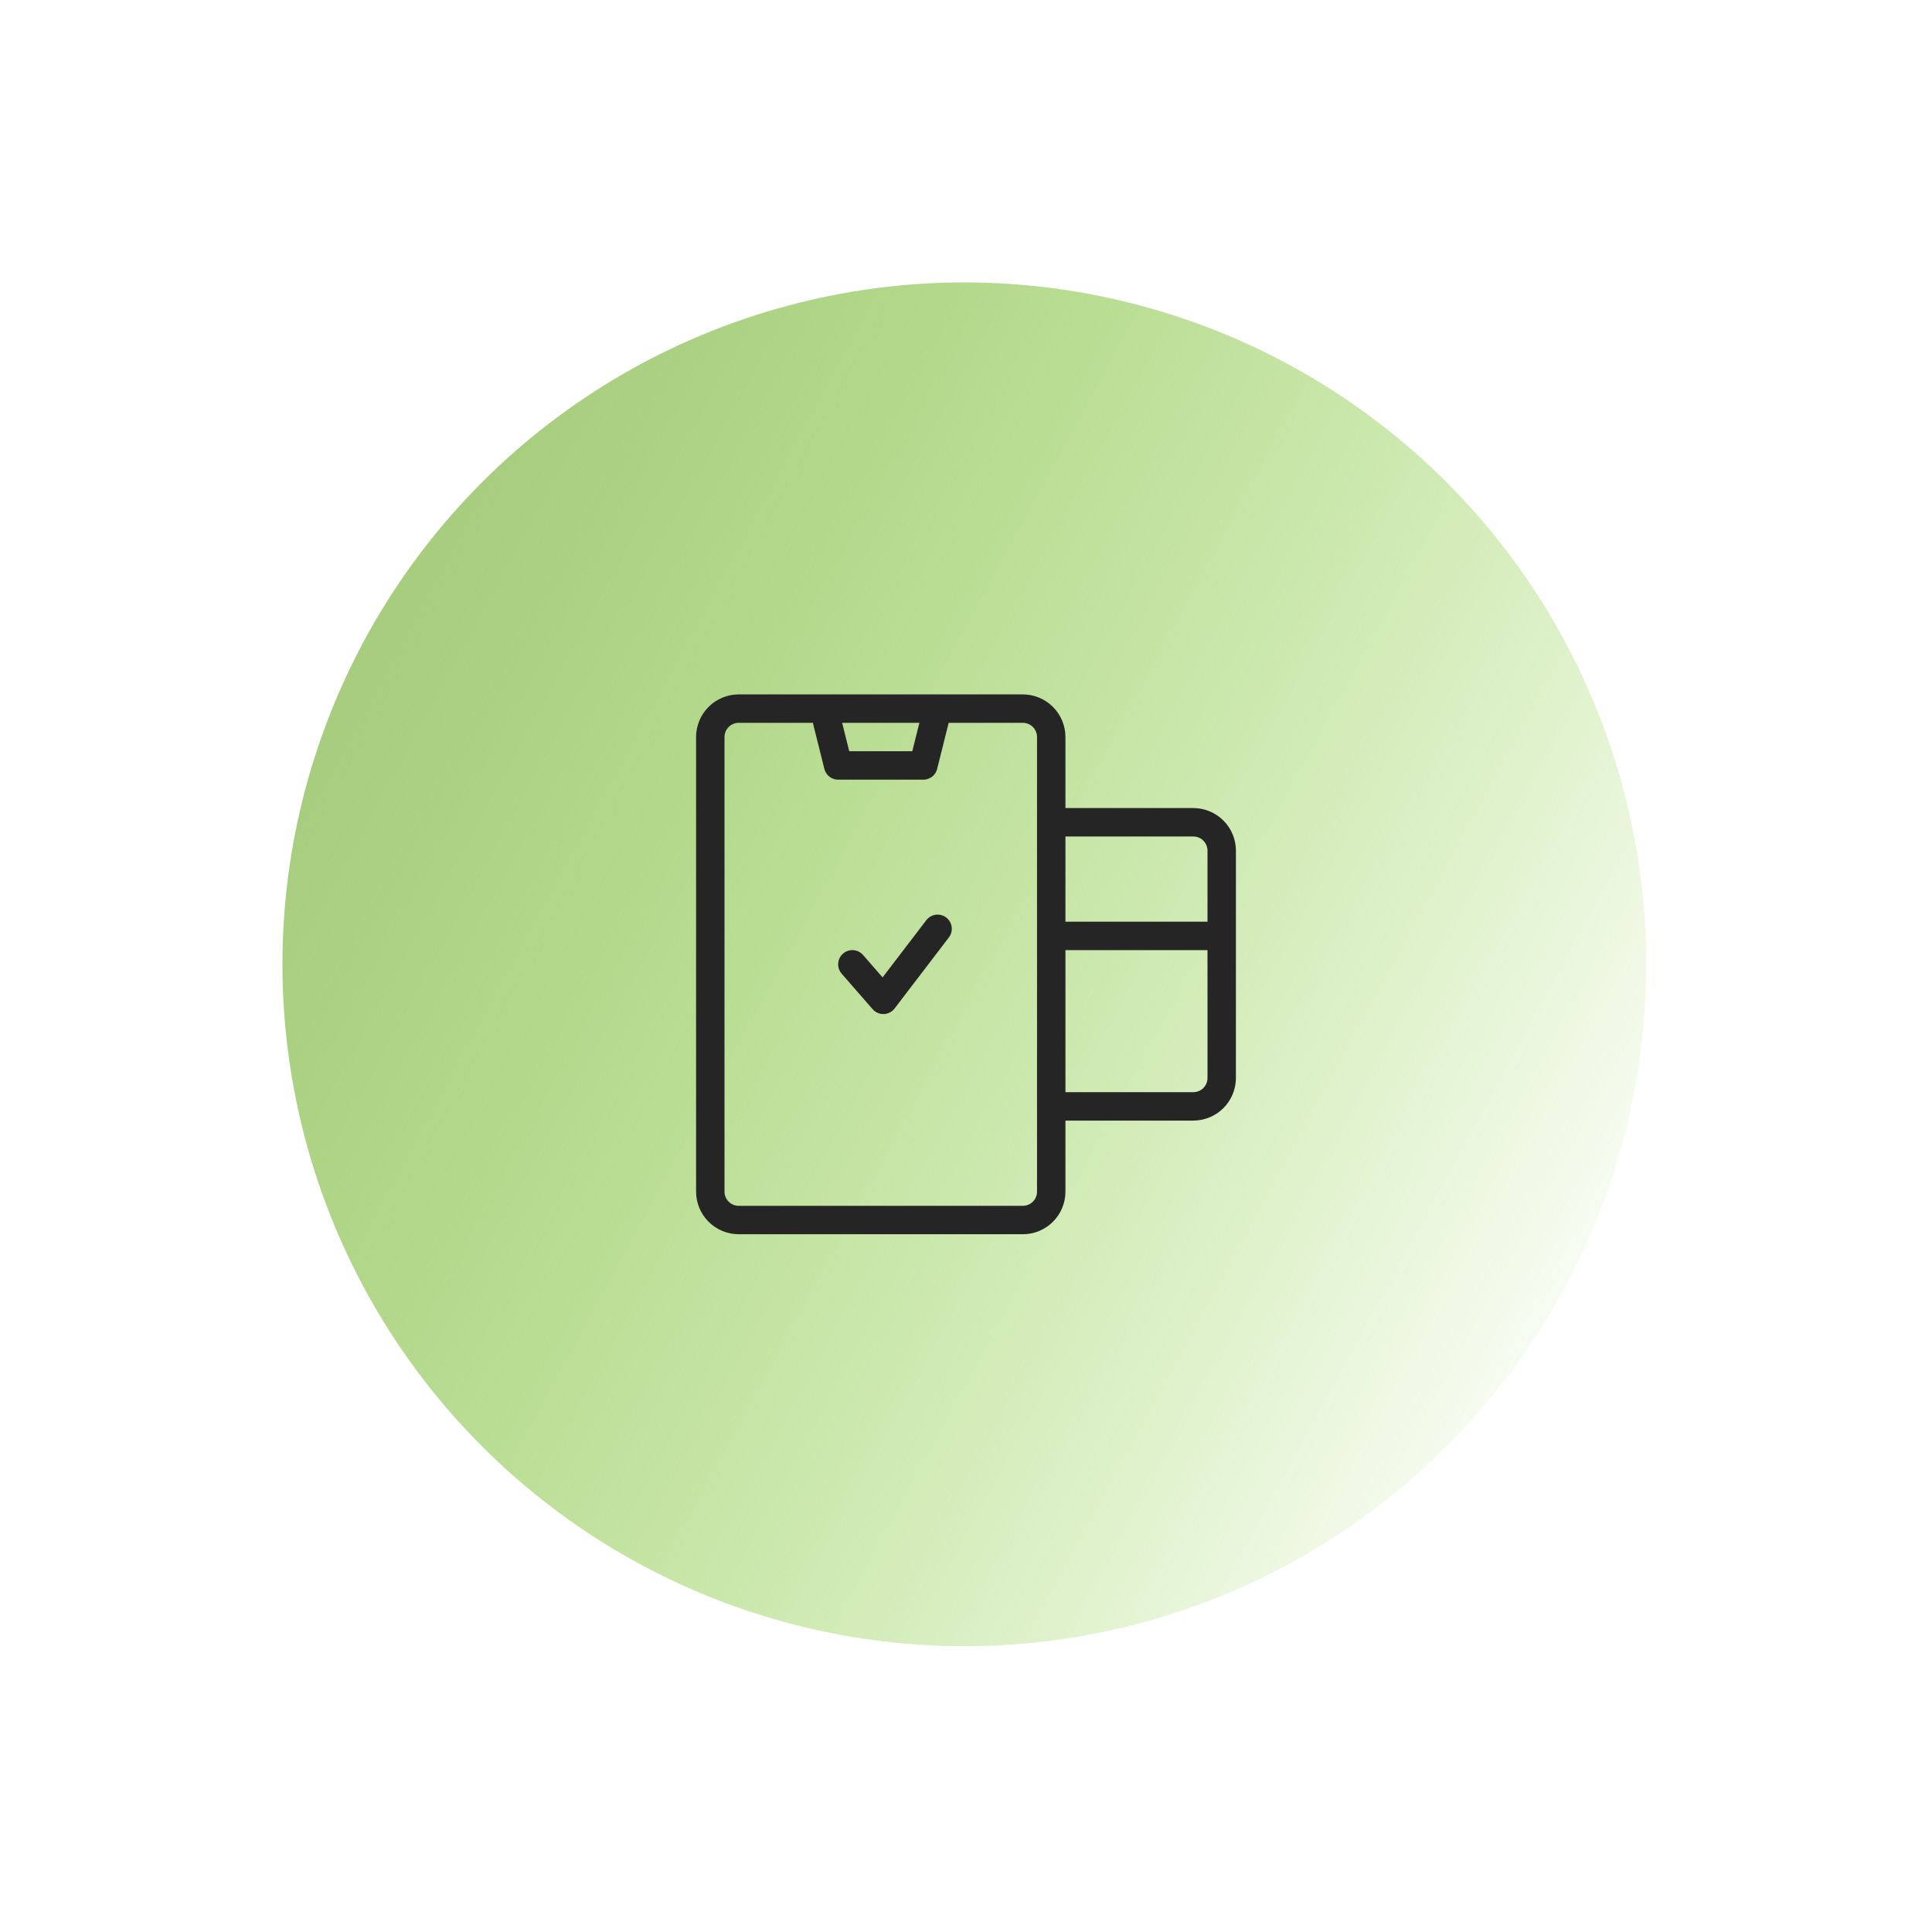 <svg width="136" height="136" viewBox="0 0 136 136" fill="none" xmlns="http://www.w3.org/2000/svg">
<circle cx="67.882" cy="67.882" r="48" transform="rotate(-45 67.882 67.882)" fill="url(#paint0_linear_1287_1423)"/>
<path d="M60 67.882L62.18 70.382L66 65.382M84 77.882H74V57.882H84C84.53 57.882 85.039 58.093 85.414 58.468C85.789 58.843 86 59.352 86 59.882V75.882C86 76.413 85.789 76.921 85.414 77.296C85.039 77.672 84.53 77.882 84 77.882ZM74 65.882H86H74ZM74 83.882V51.882C74 51.352 73.789 50.843 73.414 50.468C73.039 50.093 72.53 49.882 72 49.882H52C51.47 49.882 50.961 50.093 50.586 50.468C50.211 50.843 50 51.352 50 51.882V83.882C50 84.413 50.211 84.921 50.586 85.296C50.961 85.672 51.47 85.882 52 85.882H72C72.53 85.882 73.039 85.672 73.414 85.296C73.789 84.921 74 84.413 74 83.882ZM66 49.882H58L59 53.882H65L66 49.882Z" stroke="#252525" stroke-width="2" stroke-linecap="round" stroke-linejoin="round"/>
<defs>
<linearGradient id="paint0_linear_1287_1423" x1="67.882" y1="19.882" x2="96.19" y2="115.882" gradientUnits="userSpaceOnUse">
<stop stop-color="#A7CD7E"/>
<stop offset="1" stop-color="#7BCD25" stop-opacity="0"/>
</linearGradient>
</defs>
</svg>
